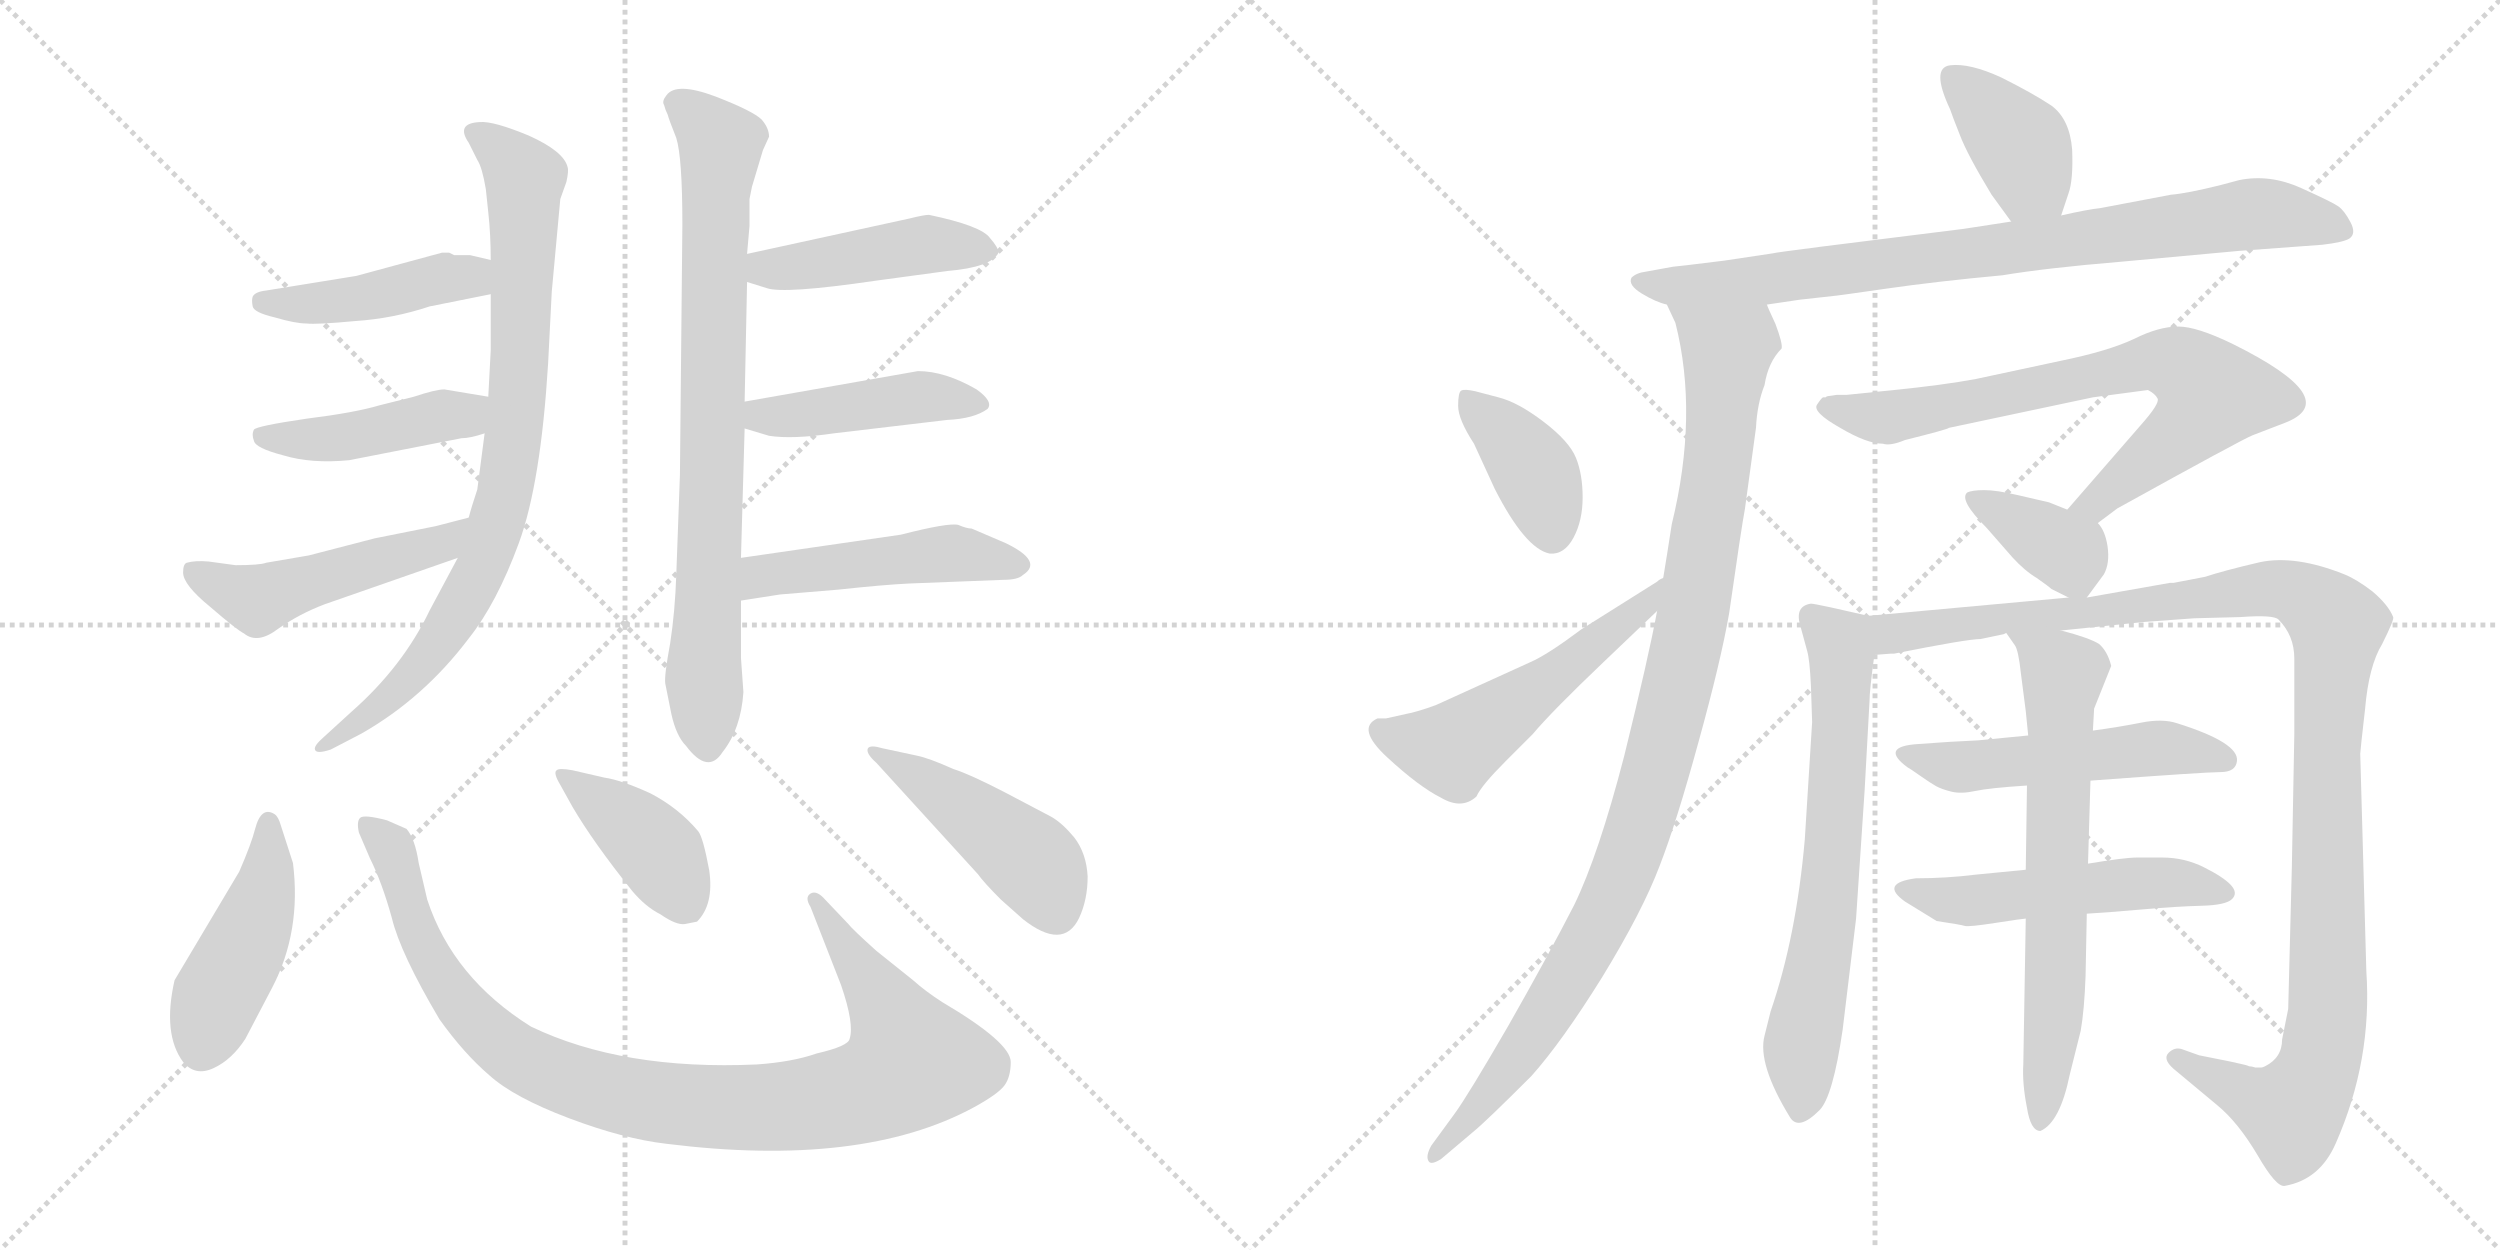 <svg version="1.1" viewBox="0 0 2048 1024" xmlns="http://www.w3.org/2000/svg">
  <g stroke="lightgray" stroke-dasharray="1,1" stroke-width="1" transform="scale(4, 4)">
    <line x1="0" y1="0" x2="256" y2="256"></line>
    <line x1="256" y1="0" x2="0" y2="256"></line>
    <line x1="128" y1="0" x2="128" y2="256"></line>
    <line x1="0" y1="128" x2="256" y2="128"></line>
    <line x1="256" y1="0" x2="512" y2="256"></line>
    <line x1="512" y1="0" x2="256" y2="256"></line>
    <line x1="384" y1="0" x2="384" y2="256"></line>
    <line x1="256" y1="128" x2="512" y2="128"></line>
  </g>
<g transform="scale(1, -1) translate(0, -850)">
   <style type="text/css">
    @keyframes keyframes0 {
      from {
       stroke: black;
       stroke-dashoffset: 832;
       stroke-width: 128;
       }
       73% {
       animation-timing-function: step-end;
       stroke: black;
       stroke-dashoffset: 0;
       stroke-width: 128;
       }
       to {
       stroke: black;
       stroke-width: 1024;
       }
       }
       #make-me-a-hanzi-animation-0 {
         animation: keyframes0 0.927s both;
         animation-delay: 0s;
         animation-timing-function: linear;
       }
    @keyframes keyframes1 {
      from {
       stroke: black;
       stroke-dashoffset: 440;
       stroke-width: 128;
       }
       59% {
       animation-timing-function: step-end;
       stroke: black;
       stroke-dashoffset: 0;
       stroke-width: 128;
       }
       to {
       stroke: black;
       stroke-width: 1024;
       }
       }
       #make-me-a-hanzi-animation-1 {
         animation: keyframes1 0.608s both;
         animation-delay: 0.927s;
         animation-timing-function: linear;
       }
    @keyframes keyframes2 {
      from {
       stroke: black;
       stroke-dashoffset: 440;
       stroke-width: 128;
       }
       59% {
       animation-timing-function: step-end;
       stroke: black;
       stroke-dashoffset: 0;
       stroke-width: 128;
       }
       to {
       stroke: black;
       stroke-width: 1024;
       }
       }
       #make-me-a-hanzi-animation-2 {
         animation: keyframes2 0.608s both;
         animation-delay: 1.535s;
         animation-timing-function: linear;
       }
    @keyframes keyframes3 {
      from {
       stroke: black;
       stroke-dashoffset: 496;
       stroke-width: 128;
       }
       62% {
       animation-timing-function: step-end;
       stroke: black;
       stroke-dashoffset: 0;
       stroke-width: 128;
       }
       to {
       stroke: black;
       stroke-width: 1024;
       }
       }
       #make-me-a-hanzi-animation-3 {
         animation: keyframes3 0.654s both;
         animation-delay: 2.143s;
         animation-timing-function: linear;
       }
    @keyframes keyframes4 {
      from {
       stroke: black;
       stroke-dashoffset: 794;
       stroke-width: 128;
       }
       72% {
       animation-timing-function: step-end;
       stroke: black;
       stroke-dashoffset: 0;
       stroke-width: 128;
       }
       to {
       stroke: black;
       stroke-width: 1024;
       }
       }
       #make-me-a-hanzi-animation-4 {
         animation: keyframes4 0.896s both;
         animation-delay: 2.797s;
         animation-timing-function: linear;
       }
    @keyframes keyframes5 {
      from {
       stroke: black;
       stroke-dashoffset: 449;
       stroke-width: 128;
       }
       59% {
       animation-timing-function: step-end;
       stroke: black;
       stroke-dashoffset: 0;
       stroke-width: 128;
       }
       to {
       stroke: black;
       stroke-width: 1024;
       }
       }
       #make-me-a-hanzi-animation-5 {
         animation: keyframes5 0.615s both;
         animation-delay: 3.693s;
         animation-timing-function: linear;
       }
    @keyframes keyframes6 {
      from {
       stroke: black;
       stroke-dashoffset: 445;
       stroke-width: 128;
       }
       59% {
       animation-timing-function: step-end;
       stroke: black;
       stroke-dashoffset: 0;
       stroke-width: 128;
       }
       to {
       stroke: black;
       stroke-width: 1024;
       }
       }
       #make-me-a-hanzi-animation-6 {
         animation: keyframes6 0.612s both;
         animation-delay: 4.308s;
         animation-timing-function: linear;
       }
    @keyframes keyframes7 {
      from {
       stroke: black;
       stroke-dashoffset: 481;
       stroke-width: 128;
       }
       61% {
       animation-timing-function: step-end;
       stroke: black;
       stroke-dashoffset: 0;
       stroke-width: 128;
       }
       to {
       stroke: black;
       stroke-width: 1024;
       }
       }
       #make-me-a-hanzi-animation-7 {
         animation: keyframes7 0.641s both;
         animation-delay: 4.921s;
         animation-timing-function: linear;
       }
    @keyframes keyframes8 {
      from {
       stroke: black;
       stroke-dashoffset: 449;
       stroke-width: 128;
       }
       59% {
       animation-timing-function: step-end;
       stroke: black;
       stroke-dashoffset: 0;
       stroke-width: 128;
       }
       to {
       stroke: black;
       stroke-width: 1024;
       }
       }
       #make-me-a-hanzi-animation-8 {
         animation: keyframes8 0.615s both;
         animation-delay: 5.562s;
         animation-timing-function: linear;
       }
    @keyframes keyframes9 {
      from {
       stroke: black;
       stroke-dashoffset: 981;
       stroke-width: 128;
       }
       76% {
       animation-timing-function: step-end;
       stroke: black;
       stroke-dashoffset: 0;
       stroke-width: 128;
       }
       to {
       stroke: black;
       stroke-width: 1024;
       }
       }
       #make-me-a-hanzi-animation-9 {
         animation: keyframes9 1.048s both;
         animation-delay: 6.177s;
         animation-timing-function: linear;
       }
    @keyframes keyframes10 {
      from {
       stroke: black;
       stroke-dashoffset: 404;
       stroke-width: 128;
       }
       57% {
       animation-timing-function: step-end;
       stroke: black;
       stroke-dashoffset: 0;
       stroke-width: 128;
       }
       to {
       stroke: black;
       stroke-width: 1024;
       }
       }
       #make-me-a-hanzi-animation-10 {
         animation: keyframes10 0.579s both;
         animation-delay: 7.226s;
         animation-timing-function: linear;
       }
    @keyframes keyframes11 {
      from {
       stroke: black;
       stroke-dashoffset: 457;
       stroke-width: 128;
       }
       60% {
       animation-timing-function: step-end;
       stroke: black;
       stroke-dashoffset: 0;
       stroke-width: 128;
       }
       to {
       stroke: black;
       stroke-width: 1024;
       }
       }
       #make-me-a-hanzi-animation-11 {
         animation: keyframes11 0.622s both;
         animation-delay: 7.805s;
         animation-timing-function: linear;
       }
    @keyframes keyframes12 {
      from {
       stroke: black;
       stroke-dashoffset: 390;
       stroke-width: 128;
       }
       56% {
       animation-timing-function: step-end;
       stroke: black;
       stroke-dashoffset: 0;
       stroke-width: 128;
       }
       to {
       stroke: black;
       stroke-width: 1024;
       }
       }
       #make-me-a-hanzi-animation-12 {
         animation: keyframes12 0.567s both;
         animation-delay: 8.426s;
         animation-timing-function: linear;
       }
    @keyframes keyframes13 {
      from {
       stroke: black;
       stroke-dashoffset: 833;
       stroke-width: 128;
       }
       73% {
       animation-timing-function: step-end;
       stroke: black;
       stroke-dashoffset: 0;
       stroke-width: 128;
       }
       to {
       stroke: black;
       stroke-width: 1024;
       }
       }
       #make-me-a-hanzi-animation-13 {
         animation: keyframes13 0.928s both;
         animation-delay: 8.994s;
         animation-timing-function: linear;
       }
    @keyframes keyframes14 {
      from {
       stroke: black;
       stroke-dashoffset: 1030;
       stroke-width: 128;
       }
       77% {
       animation-timing-function: step-end;
       stroke: black;
       stroke-dashoffset: 0;
       stroke-width: 128;
       }
       to {
       stroke: black;
       stroke-width: 1024;
       }
       }
       #make-me-a-hanzi-animation-14 {
         animation: keyframes14 1.088s both;
         animation-delay: 9.922s;
         animation-timing-function: linear;
       }
    @keyframes keyframes15 {
      from {
       stroke: black;
       stroke-dashoffset: 389;
       stroke-width: 128;
       }
       56% {
       animation-timing-function: step-end;
       stroke: black;
       stroke-dashoffset: 0;
       stroke-width: 128;
       }
       to {
       stroke: black;
       stroke-width: 1024;
       }
       }
       #make-me-a-hanzi-animation-15 {
         animation: keyframes15 0.567s both;
         animation-delay: 11.01s;
         animation-timing-function: linear;
       }
    @keyframes keyframes16 {
      from {
       stroke: black;
       stroke-dashoffset: 527;
       stroke-width: 128;
       }
       63% {
       animation-timing-function: step-end;
       stroke: black;
       stroke-dashoffset: 0;
       stroke-width: 128;
       }
       to {
       stroke: black;
       stroke-width: 1024;
       }
       }
       #make-me-a-hanzi-animation-16 {
         animation: keyframes16 0.679s both;
         animation-delay: 11.576s;
         animation-timing-function: linear;
       }
    @keyframes keyframes17 {
      from {
       stroke: black;
       stroke-dashoffset: 734;
       stroke-width: 128;
       }
       70% {
       animation-timing-function: step-end;
       stroke: black;
       stroke-dashoffset: 0;
       stroke-width: 128;
       }
       to {
       stroke: black;
       stroke-width: 1024;
       }
       }
       #make-me-a-hanzi-animation-17 {
         animation: keyframes17 0.847s both;
         animation-delay: 12.255s;
         animation-timing-function: linear;
       }
    @keyframes keyframes18 {
      from {
       stroke: black;
       stroke-dashoffset: 368;
       stroke-width: 128;
       }
       55% {
       animation-timing-function: step-end;
       stroke: black;
       stroke-dashoffset: 0;
       stroke-width: 128;
       }
       to {
       stroke: black;
       stroke-width: 1024;
       }
       }
       #make-me-a-hanzi-animation-18 {
         animation: keyframes18 0.549s both;
         animation-delay: 13.103s;
         animation-timing-function: linear;
       }
    @keyframes keyframes19 {
      from {
       stroke: black;
       stroke-dashoffset: 667;
       stroke-width: 128;
       }
       68% {
       animation-timing-function: step-end;
       stroke: black;
       stroke-dashoffset: 0;
       stroke-width: 128;
       }
       to {
       stroke: black;
       stroke-width: 1024;
       }
       }
       #make-me-a-hanzi-animation-19 {
         animation: keyframes19 0.793s both;
         animation-delay: 13.652s;
         animation-timing-function: linear;
       }
    @keyframes keyframes20 {
      from {
       stroke: black;
       stroke-dashoffset: 1156;
       stroke-width: 128;
       }
       79% {
       animation-timing-function: step-end;
       stroke: black;
       stroke-dashoffset: 0;
       stroke-width: 128;
       }
       to {
       stroke: black;
       stroke-width: 1024;
       }
       }
       #make-me-a-hanzi-animation-20 {
         animation: keyframes20 1.191s both;
         animation-delay: 14.445s;
         animation-timing-function: linear;
       }
    @keyframes keyframes21 {
      from {
       stroke: black;
       stroke-dashoffset: 517;
       stroke-width: 128;
       }
       63% {
       animation-timing-function: step-end;
       stroke: black;
       stroke-dashoffset: 0;
       stroke-width: 128;
       }
       to {
       stroke: black;
       stroke-width: 1024;
       }
       }
       #make-me-a-hanzi-animation-21 {
         animation: keyframes21 0.671s both;
         animation-delay: 15.636s;
         animation-timing-function: linear;
       }
    @keyframes keyframes22 {
      from {
       stroke: black;
       stroke-dashoffset: 517;
       stroke-width: 128;
       }
       63% {
       animation-timing-function: step-end;
       stroke: black;
       stroke-dashoffset: 0;
       stroke-width: 128;
       }
       to {
       stroke: black;
       stroke-width: 1024;
       }
       }
       #make-me-a-hanzi-animation-22 {
         animation: keyframes22 0.671s both;
         animation-delay: 16.306s;
         animation-timing-function: linear;
       }
    @keyframes keyframes23 {
      from {
       stroke: black;
       stroke-dashoffset: 672;
       stroke-width: 128;
       }
       69% {
       animation-timing-function: step-end;
       stroke: black;
       stroke-dashoffset: 0;
       stroke-width: 128;
       }
       to {
       stroke: black;
       stroke-width: 1024;
       }
       }
       #make-me-a-hanzi-animation-23 {
         animation: keyframes23 0.797s both;
         animation-delay: 16.977s;
         animation-timing-function: linear;
       }
</style>
<path d="M 402.0 609.0 L 402.0 563.0 L 400.0 525.0 L 397.0 495.0 L 391.0 449.0 Q 386.0 434.0 384.0 426.0 L 375.0 393.0 L 352.0 350.0 Q 330.0 304.0 288.0 267.0 L 265.0 246.0 Q 257.0 239.0 258.0 236.0 Q 259.0 232.0 271.0 236.0 L 296.0 249.0 Q 347.0 278.0 384.0 327.0 Q 407.0 356.0 425.0 405.0 Q 443.0 454.0 449.0 552.0 L 452.0 611.0 L 459.0 687.0 L 464.0 701.0 Q 466.0 710.0 465.0 713.0 Q 462.0 726.0 433.0 739.0 Q 404.0 751.0 393.0 750.0 Q 373.0 749.0 384.0 733.0 L 391.0 719.0 Q 395.0 713.0 398.0 695.0 L 400.0 676.0 Q 402.0 658.0 402.0 637.0 L 402.0 609.0 Z" fill="lightgray"></path> 
<path d="M 402.0 637.0 L 385.0 641.0 L 372.0 641.0 L 368.0 643.0 L 362.0 643.0 L 292.0 624.0 L 218.0 612.0 Q 209.0 611.0 207.0 607.0 Q 206.0 604.0 207.0 599.0 Q 208.0 594.0 225.0 590.0 Q 242.0 585.0 251.0 585.0 Q 259.0 584.0 291.0 587.0 Q 322.0 589.0 352.0 599.0 L 402.0 609.0 C 431.0 615.0 431.0 630.0 402.0 637.0 Z" fill="lightgray"></path> 
<path d="M 400.0 525.0 L 364.0 531.0 Q 357.0 531.0 339.0 525.0 L 311.0 518.0 Q 291.0 512.0 251.0 507.0 Q 210.0 501.0 208.0 498.0 Q 206.0 494.0 208.0 489.0 Q 209.0 483.0 232.0 477.0 Q 255.0 470.0 286.0 473.0 L 378.0 491.0 Q 385.0 491.0 397.0 495.0 C 426.0 504.0 430.0 520.0 400.0 525.0 Z" fill="lightgray"></path> 
<path d="M 384.0 426.0 L 357.0 419.0 L 307.0 409.0 L 253.0 395.0 L 218.0 389.0 Q 213.0 387.0 193.0 387.0 L 171.0 390.0 Q 160.0 391.0 153.0 389.0 Q 150.0 388.0 150.0 381.0 Q 150.0 371.0 172.0 353.0 Q 194.0 334.0 200.0 331.0 Q 211.0 322.0 228.0 335.0 Q 245.0 347.0 266.0 355.0 L 375.0 393.0 C 403.0 403.0 413.0 434.0 384.0 426.0 Z" fill="lightgray"></path> 
<path d="M 625.0 727.0 L 630.0 738.0 Q 630.0 745.0 624.0 752.0 Q 617.0 759.0 586.0 771.0 Q 554.0 783.0 546.0 772.0 Q 542.0 767.0 544.0 764.0 Q 545.0 760.0 547.0 756.0 Q 548.0 752.0 554.0 737.0 Q 559.0 721.0 559.0 666.0 L 557.0 461.0 L 554.0 379.0 Q 553.0 349.0 549.0 323.0 Q 544.0 296.0 545.0 290.0 L 550.0 265.0 Q 554.0 247.0 562.0 239.0 Q 580.0 215.0 592.0 234.0 Q 607.0 253.0 609.0 283.0 L 607.0 311.0 L 607.0 358.0 L 607.0 393.0 L 610.0 499.0 L 610.0 521.0 L 612.0 619.0 L 612.0 642.0 L 614.0 665.0 L 614.0 687.0 L 616.0 697.0 L 625.0 727.0 Z" fill="lightgray"></path> 
<path d="M 612.0 619.0 L 628.0 614.0 Q 642.0 609.0 717.0 620.0 L 776.0 628.0 Q 812.0 631.0 818.0 643.0 Q 818.0 647.0 811.0 655.0 Q 804.0 665.0 761.0 674.0 Q 757.0 674.0 745.0 671.0 L 612.0 642.0 C 583.0 636.0 583.0 628.0 612.0 619.0 Z" fill="lightgray"></path> 
<path d="M 610.0 499.0 L 630.0 493.0 Q 649.0 490.0 683.0 495.0 L 776.0 506.0 Q 798.0 507.0 809.0 515.0 Q 814.0 521.0 800.0 531.0 Q 774.0 546.0 752.0 546.0 L 610.0 521.0 C 580.0 516.0 581.0 508.0 610.0 499.0 Z" fill="lightgray"></path> 
<path d="M 607.0 358.0 L 639.0 363.0 L 687.0 367.0 Q 724.0 371.0 745.0 372.0 L 822.0 375.0 Q 834.0 375.0 838.0 379.0 Q 855.0 390.0 824.0 405.0 L 796.0 417.0 Q 792.0 417.0 785.0 420.0 Q 777.0 422.0 738.0 412.0 L 607.0 393.0 C 577.0 389.0 577.0 353.0 607.0 358.0 Z" fill="lightgray"></path> 
<path d="M 201.0 -1.0 L 223.0 41.0 Q 247.0 87.0 240.0 143.0 L 230.0 174.0 Q 228.0 181.0 225.0 183.0 Q 214.0 190.0 209.0 171.0 Q 206.0 159.0 196.0 136.0 L 143.0 47.0 Q 133.0 3.0 150.0 -20.0 Q 160.0 -32.0 175.0 -25.0 Q 190.0 -18.0 201.0 -1.0 Z" fill="lightgray"></path> 
<path d="M 664.0 107.0 L 689.0 43.0 Q 700.0 11.0 696.0 -1.0 Q 695.0 -7.0 669.0 -13.0 Q 649.0 -20.0 620.0 -22.0 Q 510.0 -27.0 435.0 9.0 Q 371.0 49.0 350.0 113.0 L 343.0 143.0 Q 340.0 163.0 333.0 171.0 L 317.0 178.0 Q 298.0 183.0 295.0 180.0 Q 292.0 177.0 294.0 168.0 L 303.0 147.0 Q 313.0 127.0 321.0 98.0 Q 328.0 69.0 360.0 15.0 Q 380.0 -13.0 401.0 -31.0 Q 421.0 -49.0 466.0 -66.0 Q 511.0 -83.0 546.0 -87.0 Q 706.0 -107.0 798.0 -57.0 Q 818.0 -46.0 823.0 -39.0 Q 828.0 -32.0 828.0 -20.0 Q 828.0 -4.0 772.0 29.0 Q 758.0 38.0 748.0 47.0 L 718.0 71.0 Q 698.0 89.0 695.0 93.0 L 676.0 113.0 Q 669.0 121.0 664.0 118.0 Q 659.0 115.0 664.0 107.0 Z" fill="lightgray"></path> 
<path d="M 561.0 93.0 L 571.0 95.0 Q 585.0 109.0 581.0 137.0 Q 576.0 164.0 572.0 169.0 Q 556.0 188.0 533.0 200.0 Q 509.0 211.0 495.0 213.0 L 469.0 219.0 Q 458.0 221.0 456.0 219.0 Q 453.0 217.0 459.0 207.0 L 469.0 189.0 Q 486.0 160.0 518.0 120.0 Q 529.0 107.0 541.0 101.0 Q 554.0 92.0 561.0 93.0 Z" fill="lightgray"></path> 
<path d="M 718.0 225.0 L 801.0 134.0 Q 806.0 127.0 820.0 113.0 L 838.0 97.0 Q 871.0 71.0 884.0 98.0 Q 891.0 113.0 891.0 132.0 Q 890.0 151.0 880.0 164.0 Q 870.0 176.0 861.0 181.0 L 823.0 201.0 Q 794.0 216.0 781.0 220.0 Q 761.0 229.0 751.0 231.0 L 723.0 237.0 Q 713.0 240.0 711.0 237.0 Q 709.0 233.0 718.0 225.0 Z" fill="lightgray"></path> 
<path d="M 1688.5 673.5 L 1694.5 691.5 Q 1698.5 702.5 1697.5 727.5 Q 1695.5 752.5 1680.5 763.5 Q 1665.5 773.5 1639.5 786.5 Q 1613.5 798.5 1597.5 796.5 Q 1581.5 794.5 1597.5 760.5 Q 1599.5 754.5 1605.5 739.5 Q 1611.5 723.5 1631.5 690.5 L 1647.5 668.5 C 1665.5 644.5 1679.5 645.5 1688.5 673.5 Z" fill="lightgray"></path> 
<path d="M 1447.5 600.5 L 1474.5 604.5 L 1501.5 607.5 Q 1503.5 607.5 1545.0 613.5 Q 1586.5 619.5 1640.5 624.5 Q 1676.5 630.5 1736.5 635.5 L 1834.5 644.5 L 1902.5 649.5 Q 1919.5 651.5 1924.5 654.5 Q 1930.5 658.5 1925.5 668.0 Q 1920.5 677.5 1915.5 681.0 Q 1910.5 684.5 1885.0 696.0 Q 1859.5 707.5 1834.5 702.5 L 1819.5 698.5 Q 1791.5 691.5 1778.5 690.5 L 1720.5 679.5 Q 1710.5 678.5 1688.5 673.5 L 1647.5 668.5 L 1608.5 662.5 Q 1454.5 643.5 1452.5 642.5 L 1412.5 636.5 Q 1372.5 631.5 1370.5 631.5 L 1348.5 627.5 Q 1340.5 626.5 1336.5 622.5 Q 1333.5 616.5 1345.0 609.5 Q 1356.5 602.5 1365.5 600.5 L 1447.5 600.5 Z" fill="lightgray"></path> 
<path d="M 1357.5 349.5 Q 1350.5 311.5 1330.5 230.5 Q 1309.5 149.5 1289.5 108.5 Q 1268.5 67.5 1235.5 9.5 Q 1202.5 -47.5 1191.5 -62.5 L 1172.5 -88.5 Q 1167.5 -97.5 1170.5 -101.5 Q 1172.5 -104.5 1180.5 -99.5 L 1206.5 -77.5 Q 1216.5 -69.5 1254.5 -31.5 Q 1279.5 -3.5 1312.5 49.5 Q 1345.5 103.5 1359.5 140.5 Q 1373.5 176.5 1391.5 242.5 Q 1409.5 307.5 1416.5 347.5 Q 1426.5 417.5 1429.5 433.5 L 1438.5 499.5 Q 1439.5 519.5 1445.5 534.5 Q 1448.5 553.5 1459.5 564.5 Q 1460.5 568.5 1454.5 584.5 Q 1447.5 599.5 1447.5 600.5 C 1436.5 628.5 1354.5 628.5 1365.5 600.5 L 1372.5 585.5 Q 1391.5 510.5 1369.5 420.5 Q 1365.5 394.5 1362.5 376.5 L 1357.5 349.5 Z" fill="lightgray"></path> 
<path d="M 1208.5 529.5 Q 1199.5 531.5 1197.0 530.0 Q 1194.5 528.5 1194.5 517.5 Q 1194.5 506.5 1207.5 486.5 L 1224.5 449.5 Q 1249.5 400.5 1269.5 396.5 Q 1281.5 395.5 1289.0 409.5 Q 1296.5 423.5 1296.5 442.5 Q 1296.5 461.5 1291.0 475.0 Q 1285.5 488.5 1264.5 504.5 Q 1243.5 520.5 1227.5 524.5 L 1208.5 529.5 Z" fill="lightgray"></path> 
<path d="M 1135.5 261.5 L 1128.5 261.5 Q 1110.5 253.5 1136.5 229.5 Q 1162.5 205.5 1180.5 196.5 Q 1197.5 186.5 1209.5 197.5 Q 1213.5 206.5 1233.5 226.5 L 1255.5 248.5 Q 1271.5 267.5 1313.5 307.5 Q 1354.5 346.5 1357.5 349.5 C 1379.5 370.5 1388.5 392.5 1362.5 376.5 Q 1359.5 375.5 1357.5 373.5 L 1295.5 334.5 Q 1267.5 313.5 1253.5 307.5 L 1176.5 272.5 Q 1168.5 269.5 1161.5 267.5 Q 1154.5 265.5 1153.5 265.5 L 1135.5 261.5 Z" fill="lightgray"></path> 
<path d="M 1718.5 421.5 L 1734.5 433.5 Q 1837.5 490.5 1845.5 493.5 L 1871.5 503.5 Q 1921.5 522.5 1828.5 568.5 Q 1799.5 582.5 1784.5 582.5 Q 1768.5 582.5 1748.5 572.5 Q 1727.5 562.5 1688.5 554.5 L 1618.5 539.5 Q 1591.5 534.5 1551.5 530.5 L 1512.5 526.5 L 1504.5 526.5 L 1497.5 525.5 Q 1496.5 525.5 1495.5 524.5 L 1493.5 524.5 Q 1492.5 524.5 1488.5 518.5 Q 1484.5 512.5 1507.5 499.5 Q 1529.5 486.5 1542.5 486.5 Q 1548.5 484.5 1560.5 489.5 Q 1596.5 498.5 1596.5 499.5 L 1714.5 524.5 L 1759.5 530.5 Q 1765.5 527.5 1767.5 523.5 Q 1769.5 519.5 1753.5 501.5 L 1693.5 432.5 C 1673.5 409.5 1694.5 403.5 1718.5 421.5 Z" fill="lightgray"></path> 
<path d="M 1709.5 360.5 L 1723.5 379.5 Q 1728.5 388.5 1726.5 402.5 Q 1724.5 415.5 1718.5 421.5 L 1693.5 432.5 L 1678.5 438.5 L 1652.5 444.5 Q 1635.5 448.5 1625.5 448.5 Q 1615.5 448.5 1611.5 446.5 Q 1604.5 440.5 1627.5 417.5 L 1648.5 393.5 Q 1658.5 382.5 1668.5 376.5 Q 1678.5 369.5 1680.5 367.5 L 1694.5 360.5 C 1705.5 355.5 1705.5 355.5 1709.5 360.5 Z" fill="lightgray"></path> 
<path d="M 1530.5 345.5 L 1499.5 352.5 Q 1485.5 355.5 1483.5 355.5 Q 1470.5 353.5 1474.5 338.5 L 1480.5 316.5 Q 1482.5 309.5 1483.5 288.5 L 1484.5 258.5 L 1478.5 162.5 Q 1471.5 82.5 1450.5 21.5 L 1445.5 1.5 Q 1439.5 -21.5 1466.5 -65.5 Q 1473.5 -76.5 1490.5 -59.5 Q 1501.5 -48.5 1509.5 6.5 L 1520.5 97.5 L 1527.5 202.5 L 1531.5 275.5 Q 1531.5 284.5 1535.5 313.5 C 1539.5 343.5 1539.5 343.5 1530.5 345.5 Z" fill="lightgray"></path> 
<path d="M 1688.5 333.5 L 1756.5 340.5 L 1797.5 343.5 L 1835.5 344.5 Q 1862.5 346.5 1866.5 342.5 Q 1879.5 329.5 1879.5 310.5 L 1879.5 248.5 L 1877.5 140.5 L 1874.5 23.5 L 1869.5 -1.5 Q 1869.5 -16.5 1855.5 -23.5 Q 1853.5 -24.5 1852.5 -24.5 Q 1850.5 -24.5 1847.5 -24.5 Q 1844.5 -23.5 1842.5 -23.5 Q 1840.5 -22.5 1835.5 -21.5 Q 1830.5 -20.5 1826.5 -19.5 L 1801.5 -14.5 L 1787.5 -9.5 Q 1781.5 -7.5 1776.5 -12.5 Q 1771.5 -17.5 1780.5 -25.5 L 1816.5 -55.5 Q 1833.5 -69.5 1849.5 -96.5 Q 1864.5 -122.5 1871.5 -121.5 Q 1900.5 -116.5 1913.5 -86.5 Q 1943.5 -18.5 1938.5 54.5 L 1933.5 232.5 Q 1933.5 234.5 1937.5 269.5 Q 1940.5 304.5 1951.5 322.5 Q 1961.5 342.5 1960.5 344.5 Q 1956.5 354.5 1943.5 365.5 Q 1930.5 375.5 1920.5 379.5 Q 1880.5 395.5 1851.5 389.5 Q 1821.5 382.5 1806.5 377.5 L 1780.5 372.5 L 1777.5 372.5 L 1709.5 360.5 L 1694.5 360.5 L 1530.5 345.5 C 1500.5 342.5 1505.5 309.5 1535.5 313.5 L 1548.5 314.5 L 1551.5 314.5 Q 1611.5 326.5 1622.5 326.5 L 1641.5 330.5 L 1643.5 331.5 L 1688.5 333.5 Z" fill="lightgray"></path> 
<path d="M 1712.5 210.5 Q 1806.5 217.5 1819.0 217.5 Q 1831.5 217.5 1832.5 226.5 Q 1834.5 241.5 1783.5 257.5 Q 1771.5 261.5 1754.0 258.0 Q 1736.5 254.5 1714.5 251.5 L 1661.5 247.5 L 1620.5 243.5 Q 1597.5 242.5 1571.5 240.5 Q 1539.5 238.5 1562.5 221.5 Q 1564.5 220.5 1573.0 214.5 Q 1581.5 208.5 1586.0 206.0 Q 1590.5 203.5 1598.5 201.5 Q 1606.5 199.5 1618.0 202.0 Q 1629.5 204.5 1660.5 206.5 L 1712.5 210.5 Z" fill="lightgray"></path> 
<path d="M 1659.5 137.5 L 1618.5 133.5 Q 1594.5 130.5 1569.5 130.5 Q 1539.5 126.5 1560.5 111.5 L 1586.5 95.5 Q 1606.5 92.5 1609.5 91.5 Q 1612.5 90.5 1635.0 94.0 Q 1657.5 97.5 1659.5 97.5 L 1709.5 101.5 Q 1726.5 102.5 1755.0 105.0 Q 1783.5 107.5 1803.5 108.0 Q 1823.5 108.5 1828.5 113.5 Q 1833.5 118.5 1827.5 125.0 Q 1821.5 131.5 1805.5 139.5 Q 1789.5 147.5 1771.5 147.5 L 1750.5 147.5 Q 1740.5 147.5 1710.5 142.5 L 1659.5 137.5 Z" fill="lightgray"></path> 
<path d="M 1710.5 142.5 L 1712.5 210.5 L 1714.5 251.5 L 1715.5 269.5 L 1729.5 304.5 Q 1726.5 316.5 1719.5 322.5 Q 1711.5 327.5 1688.5 333.5 C 1659.5 341.5 1630.5 350.5 1643.5 331.5 L 1650.5 321.5 Q 1653.5 317.5 1655.5 298.5 L 1659.5 267.5 L 1661.5 247.5 L 1660.5 206.5 L 1659.5 137.5 L 1659.5 97.5 L 1657.5 -21.5 Q 1656.5 -37.5 1660.5 -57.5 Q 1663.5 -76.5 1671.5 -76.5 Q 1687.5 -69.5 1695.5 -30.5 L 1704.5 5.5 Q 1707.5 22.5 1708.5 50.5 L 1709.5 101.5 L 1710.5 142.5 Z" fill="lightgray"></path> 
      <clipPath id="make-me-a-hanzi-clip-0">
      <path d="M 402.0 609.0 L 402.0 563.0 L 400.0 525.0 L 397.0 495.0 L 391.0 449.0 Q 386.0 434.0 384.0 426.0 L 375.0 393.0 L 352.0 350.0 Q 330.0 304.0 288.0 267.0 L 265.0 246.0 Q 257.0 239.0 258.0 236.0 Q 259.0 232.0 271.0 236.0 L 296.0 249.0 Q 347.0 278.0 384.0 327.0 Q 407.0 356.0 425.0 405.0 Q 443.0 454.0 449.0 552.0 L 452.0 611.0 L 459.0 687.0 L 464.0 701.0 Q 466.0 710.0 465.0 713.0 Q 462.0 726.0 433.0 739.0 Q 404.0 751.0 393.0 750.0 Q 373.0 749.0 384.0 733.0 L 391.0 719.0 Q 395.0 713.0 398.0 695.0 L 400.0 676.0 Q 402.0 658.0 402.0 637.0 L 402.0 609.0 Z" fill="lightgray"></path>
      </clipPath>
      <path clip-path="url(#make-me-a-hanzi-clip-0)" d="M 389.0 741.0 L 430.0 703.0 L 423.0 509.0 L 414.0 450.0 L 397.0 390.0 L 365.0 333.0 L 319.0 278.0 L 265.0 239.0 " fill="none" id="make-me-a-hanzi-animation-0" stroke-dasharray="704 1408" stroke-linecap="round"></path>

      <clipPath id="make-me-a-hanzi-clip-1">
      <path d="M 402.0 637.0 L 385.0 641.0 L 372.0 641.0 L 368.0 643.0 L 362.0 643.0 L 292.0 624.0 L 218.0 612.0 Q 209.0 611.0 207.0 607.0 Q 206.0 604.0 207.0 599.0 Q 208.0 594.0 225.0 590.0 Q 242.0 585.0 251.0 585.0 Q 259.0 584.0 291.0 587.0 Q 322.0 589.0 352.0 599.0 L 402.0 609.0 C 431.0 615.0 431.0 630.0 402.0 637.0 Z" fill="lightgray"></path>
      </clipPath>
      <path clip-path="url(#make-me-a-hanzi-clip-1)" d="M 215.0 603.0 L 297.0 605.0 L 396.0 630.0 " fill="none" id="make-me-a-hanzi-animation-1" stroke-dasharray="312 624" stroke-linecap="round"></path>

      <clipPath id="make-me-a-hanzi-clip-2">
      <path d="M 400.0 525.0 L 364.0 531.0 Q 357.0 531.0 339.0 525.0 L 311.0 518.0 Q 291.0 512.0 251.0 507.0 Q 210.0 501.0 208.0 498.0 Q 206.0 494.0 208.0 489.0 Q 209.0 483.0 232.0 477.0 Q 255.0 470.0 286.0 473.0 L 378.0 491.0 Q 385.0 491.0 397.0 495.0 C 426.0 504.0 430.0 520.0 400.0 525.0 Z" fill="lightgray"></path>
      </clipPath>
      <path clip-path="url(#make-me-a-hanzi-clip-2)" d="M 213.0 494.0 L 277.0 491.0 L 379.0 510.0 L 393.0 518.0 " fill="none" id="make-me-a-hanzi-animation-2" stroke-dasharray="312 624" stroke-linecap="round"></path>

      <clipPath id="make-me-a-hanzi-clip-3">
      <path d="M 384.0 426.0 L 357.0 419.0 L 307.0 409.0 L 253.0 395.0 L 218.0 389.0 Q 213.0 387.0 193.0 387.0 L 171.0 390.0 Q 160.0 391.0 153.0 389.0 Q 150.0 388.0 150.0 381.0 Q 150.0 371.0 172.0 353.0 Q 194.0 334.0 200.0 331.0 Q 211.0 322.0 228.0 335.0 Q 245.0 347.0 266.0 355.0 L 375.0 393.0 C 403.0 403.0 413.0 434.0 384.0 426.0 Z" fill="lightgray"></path>
      </clipPath>
      <path clip-path="url(#make-me-a-hanzi-clip-3)" d="M 158.0 383.0 L 211.0 359.0 L 362.0 404.0 L 378.0 422.0 " fill="none" id="make-me-a-hanzi-animation-3" stroke-dasharray="368 736" stroke-linecap="round"></path>

      <clipPath id="make-me-a-hanzi-clip-4">
      <path d="M 625.0 727.0 L 630.0 738.0 Q 630.0 745.0 624.0 752.0 Q 617.0 759.0 586.0 771.0 Q 554.0 783.0 546.0 772.0 Q 542.0 767.0 544.0 764.0 Q 545.0 760.0 547.0 756.0 Q 548.0 752.0 554.0 737.0 Q 559.0 721.0 559.0 666.0 L 557.0 461.0 L 554.0 379.0 Q 553.0 349.0 549.0 323.0 Q 544.0 296.0 545.0 290.0 L 550.0 265.0 Q 554.0 247.0 562.0 239.0 Q 580.0 215.0 592.0 234.0 Q 607.0 253.0 609.0 283.0 L 607.0 311.0 L 607.0 358.0 L 607.0 393.0 L 610.0 499.0 L 610.0 521.0 L 612.0 619.0 L 612.0 642.0 L 614.0 665.0 L 614.0 687.0 L 616.0 697.0 L 625.0 727.0 Z" fill="lightgray"></path>
      </clipPath>
      <path clip-path="url(#make-me-a-hanzi-clip-4)" d="M 555.0 765.0 L 585.0 740.0 L 590.0 728.0 L 578.0 242.0 " fill="none" id="make-me-a-hanzi-animation-4" stroke-dasharray="666 1332" stroke-linecap="round"></path>

      <clipPath id="make-me-a-hanzi-clip-5">
      <path d="M 612.0 619.0 L 628.0 614.0 Q 642.0 609.0 717.0 620.0 L 776.0 628.0 Q 812.0 631.0 818.0 643.0 Q 818.0 647.0 811.0 655.0 Q 804.0 665.0 761.0 674.0 Q 757.0 674.0 745.0 671.0 L 612.0 642.0 C 583.0 636.0 583.0 628.0 612.0 619.0 Z" fill="lightgray"></path>
      </clipPath>
      <path clip-path="url(#make-me-a-hanzi-clip-5)" d="M 618.0 625.0 L 761.0 650.0 L 809.0 646.0 " fill="none" id="make-me-a-hanzi-animation-5" stroke-dasharray="321 642" stroke-linecap="round"></path>

      <clipPath id="make-me-a-hanzi-clip-6">
      <path d="M 610.0 499.0 L 630.0 493.0 Q 649.0 490.0 683.0 495.0 L 776.0 506.0 Q 798.0 507.0 809.0 515.0 Q 814.0 521.0 800.0 531.0 Q 774.0 546.0 752.0 546.0 L 610.0 521.0 C 580.0 516.0 581.0 508.0 610.0 499.0 Z" fill="lightgray"></path>
      </clipPath>
      <path clip-path="url(#make-me-a-hanzi-clip-6)" d="M 618.0 516.0 L 624.0 509.0 L 647.0 509.0 L 756.0 525.0 L 802.0 519.0 " fill="none" id="make-me-a-hanzi-animation-6" stroke-dasharray="317 634" stroke-linecap="round"></path>

      <clipPath id="make-me-a-hanzi-clip-7">
      <path d="M 607.0 358.0 L 639.0 363.0 L 687.0 367.0 Q 724.0 371.0 745.0 372.0 L 822.0 375.0 Q 834.0 375.0 838.0 379.0 Q 855.0 390.0 824.0 405.0 L 796.0 417.0 Q 792.0 417.0 785.0 420.0 Q 777.0 422.0 738.0 412.0 L 607.0 393.0 C 577.0 389.0 577.0 353.0 607.0 358.0 Z" fill="lightgray"></path>
      </clipPath>
      <path clip-path="url(#make-me-a-hanzi-clip-7)" d="M 612.0 364.0 L 624.0 378.0 L 704.0 389.0 L 772.0 397.0 L 829.0 390.0 " fill="none" id="make-me-a-hanzi-animation-7" stroke-dasharray="353 706" stroke-linecap="round"></path>

      <clipPath id="make-me-a-hanzi-clip-8">
      <path d="M 201.0 -1.0 L 223.0 41.0 Q 247.0 87.0 240.0 143.0 L 230.0 174.0 Q 228.0 181.0 225.0 183.0 Q 214.0 190.0 209.0 171.0 Q 206.0 159.0 196.0 136.0 L 143.0 47.0 Q 133.0 3.0 150.0 -20.0 Q 160.0 -32.0 175.0 -25.0 Q 190.0 -18.0 201.0 -1.0 Z" fill="lightgray"></path>
      </clipPath>
      <path clip-path="url(#make-me-a-hanzi-clip-8)" d="M 220.0 174.0 L 213.0 107.0 L 177.0 32.0 L 165.0 -9.0 " fill="none" id="make-me-a-hanzi-animation-8" stroke-dasharray="321 642" stroke-linecap="round"></path>

      <clipPath id="make-me-a-hanzi-clip-9">
      <path d="M 664.0 107.0 L 689.0 43.0 Q 700.0 11.0 696.0 -1.0 Q 695.0 -7.0 669.0 -13.0 Q 649.0 -20.0 620.0 -22.0 Q 510.0 -27.0 435.0 9.0 Q 371.0 49.0 350.0 113.0 L 343.0 143.0 Q 340.0 163.0 333.0 171.0 L 317.0 178.0 Q 298.0 183.0 295.0 180.0 Q 292.0 177.0 294.0 168.0 L 303.0 147.0 Q 313.0 127.0 321.0 98.0 Q 328.0 69.0 360.0 15.0 Q 380.0 -13.0 401.0 -31.0 Q 421.0 -49.0 466.0 -66.0 Q 511.0 -83.0 546.0 -87.0 Q 706.0 -107.0 798.0 -57.0 Q 818.0 -46.0 823.0 -39.0 Q 828.0 -32.0 828.0 -20.0 Q 828.0 -4.0 772.0 29.0 Q 758.0 38.0 748.0 47.0 L 718.0 71.0 Q 698.0 89.0 695.0 93.0 L 676.0 113.0 Q 669.0 121.0 664.0 118.0 Q 659.0 115.0 664.0 107.0 Z" fill="lightgray"></path>
      </clipPath>
      <path clip-path="url(#make-me-a-hanzi-clip-9)" d="M 299.0 174.0 L 320.0 156.0 L 346.0 76.0 L 393.0 10.0 L 453.0 -30.0 L 545.0 -54.0 L 631.0 -57.0 L 677.0 -52.0 L 717.0 -41.0 L 747.0 -20.0 L 725.0 28.0 L 669.0 113.0 " fill="none" id="make-me-a-hanzi-animation-9" stroke-dasharray="853 1706" stroke-linecap="round"></path>

      <clipPath id="make-me-a-hanzi-clip-10">
      <path d="M 561.0 93.0 L 571.0 95.0 Q 585.0 109.0 581.0 137.0 Q 576.0 164.0 572.0 169.0 Q 556.0 188.0 533.0 200.0 Q 509.0 211.0 495.0 213.0 L 469.0 219.0 Q 458.0 221.0 456.0 219.0 Q 453.0 217.0 459.0 207.0 L 469.0 189.0 Q 486.0 160.0 518.0 120.0 Q 529.0 107.0 541.0 101.0 Q 554.0 92.0 561.0 93.0 Z" fill="lightgray"></path>
      </clipPath>
      <path clip-path="url(#make-me-a-hanzi-clip-10)" d="M 463.0 214.0 L 536.0 156.0 L 563.0 108.0 " fill="none" id="make-me-a-hanzi-animation-10" stroke-dasharray="276 552" stroke-linecap="round"></path>

      <clipPath id="make-me-a-hanzi-clip-11">
      <path d="M 718.0 225.0 L 801.0 134.0 Q 806.0 127.0 820.0 113.0 L 838.0 97.0 Q 871.0 71.0 884.0 98.0 Q 891.0 113.0 891.0 132.0 Q 890.0 151.0 880.0 164.0 Q 870.0 176.0 861.0 181.0 L 823.0 201.0 Q 794.0 216.0 781.0 220.0 Q 761.0 229.0 751.0 231.0 L 723.0 237.0 Q 713.0 240.0 711.0 237.0 Q 709.0 233.0 718.0 225.0 Z" fill="lightgray"></path>
      </clipPath>
      <path clip-path="url(#make-me-a-hanzi-clip-11)" d="M 717.0 232.0 L 765.0 206.0 L 837.0 151.0 L 854.0 133.0 L 865.0 104.0 " fill="none" id="make-me-a-hanzi-animation-11" stroke-dasharray="329 658" stroke-linecap="round"></path>

      <clipPath id="make-me-a-hanzi-clip-12">
      <path d="M 1688.5 673.5 L 1694.5 691.5 Q 1698.5 702.5 1697.5 727.5 Q 1695.5 752.5 1680.5 763.5 Q 1665.5 773.5 1639.5 786.5 Q 1613.5 798.5 1597.5 796.5 Q 1581.5 794.5 1597.5 760.5 Q 1599.5 754.5 1605.5 739.5 Q 1611.5 723.5 1631.5 690.5 L 1647.5 668.5 C 1665.5 644.5 1679.5 645.5 1688.5 673.5 Z" fill="lightgray"></path>
      </clipPath>
      <path clip-path="url(#make-me-a-hanzi-clip-12)" d="M 1599.5 785.5 L 1653.5 732.5 L 1664.5 702.5 L 1680.5 681.5 " fill="none" id="make-me-a-hanzi-animation-12" stroke-dasharray="262 524" stroke-linecap="round"></path>

      <clipPath id="make-me-a-hanzi-clip-13">
      <path d="M 1447.5 600.5 L 1474.5 604.5 L 1501.5 607.5 Q 1503.5 607.5 1545.0 613.5 Q 1586.5 619.5 1640.5 624.5 Q 1676.5 630.5 1736.5 635.5 L 1834.5 644.5 L 1902.5 649.5 Q 1919.5 651.5 1924.5 654.5 Q 1930.5 658.5 1925.5 668.0 Q 1920.5 677.5 1915.5 681.0 Q 1910.5 684.5 1885.0 696.0 Q 1859.5 707.5 1834.5 702.5 L 1819.5 698.5 Q 1791.5 691.5 1778.5 690.5 L 1720.5 679.5 Q 1710.5 678.5 1688.5 673.5 L 1647.5 668.5 L 1608.5 662.5 Q 1454.5 643.5 1452.5 642.5 L 1412.5 636.5 Q 1372.5 631.5 1370.5 631.5 L 1348.5 627.5 Q 1340.5 626.5 1336.5 622.5 Q 1333.5 616.5 1345.0 609.5 Q 1356.5 602.5 1365.5 600.5 L 1447.5 600.5 Z" fill="lightgray"></path>
      </clipPath>
      <path clip-path="url(#make-me-a-hanzi-clip-13)" d="M 1345.5 618.5 L 1440.5 619.5 L 1844.5 674.5 L 1917.5 661.5 " fill="none" id="make-me-a-hanzi-animation-13" stroke-dasharray="705 1410" stroke-linecap="round"></path>

      <clipPath id="make-me-a-hanzi-clip-14">
      <path d="M 1357.5 349.5 Q 1350.5 311.5 1330.5 230.5 Q 1309.5 149.5 1289.5 108.5 Q 1268.5 67.5 1235.5 9.5 Q 1202.5 -47.5 1191.5 -62.5 L 1172.5 -88.5 Q 1167.5 -97.5 1170.5 -101.5 Q 1172.5 -104.5 1180.5 -99.5 L 1206.5 -77.5 Q 1216.5 -69.5 1254.5 -31.5 Q 1279.5 -3.5 1312.5 49.5 Q 1345.5 103.5 1359.5 140.5 Q 1373.5 176.5 1391.5 242.5 Q 1409.5 307.5 1416.5 347.5 Q 1426.5 417.5 1429.5 433.5 L 1438.5 499.5 Q 1439.5 519.5 1445.5 534.5 Q 1448.5 553.5 1459.5 564.5 Q 1460.5 568.5 1454.5 584.5 Q 1447.5 599.5 1447.5 600.5 C 1436.5 628.5 1354.5 628.5 1365.5 600.5 L 1372.5 585.5 Q 1391.5 510.5 1369.5 420.5 Q 1365.5 394.5 1362.5 376.5 L 1357.5 349.5 Z" fill="lightgray"></path>
      </clipPath>
      <path clip-path="url(#make-me-a-hanzi-clip-14)" d="M 1372.5 599.5 L 1415.5 563.5 L 1390.5 362.5 L 1353.5 206.5 L 1318.5 110.5 L 1280.5 40.5 L 1235.5 -26.5 L 1174.5 -95.5 " fill="none" id="make-me-a-hanzi-animation-14" stroke-dasharray="902 1804" stroke-linecap="round"></path>

      <clipPath id="make-me-a-hanzi-clip-15">
      <path d="M 1208.5 529.5 Q 1199.5 531.5 1197.0 530.0 Q 1194.5 528.5 1194.5 517.5 Q 1194.5 506.5 1207.5 486.5 L 1224.5 449.5 Q 1249.5 400.5 1269.5 396.5 Q 1281.5 395.5 1289.0 409.5 Q 1296.5 423.5 1296.5 442.5 Q 1296.5 461.5 1291.0 475.0 Q 1285.5 488.5 1264.5 504.5 Q 1243.5 520.5 1227.5 524.5 L 1208.5 529.5 Z" fill="lightgray"></path>
      </clipPath>
      <path clip-path="url(#make-me-a-hanzi-clip-15)" d="M 1202.5 522.5 L 1255.5 466.5 L 1271.5 412.5 " fill="none" id="make-me-a-hanzi-animation-15" stroke-dasharray="261 522" stroke-linecap="round"></path>

      <clipPath id="make-me-a-hanzi-clip-16">
      <path d="M 1135.5 261.5 L 1128.5 261.5 Q 1110.5 253.5 1136.5 229.5 Q 1162.5 205.5 1180.5 196.5 Q 1197.5 186.5 1209.5 197.5 Q 1213.5 206.5 1233.5 226.5 L 1255.5 248.5 Q 1271.5 267.5 1313.5 307.5 Q 1354.5 346.5 1357.5 349.5 C 1379.5 370.5 1388.5 392.5 1362.5 376.5 Q 1359.5 375.5 1357.5 373.5 L 1295.5 334.5 Q 1267.5 313.5 1253.5 307.5 L 1176.5 272.5 Q 1168.5 269.5 1161.5 267.5 Q 1154.5 265.5 1153.5 265.5 L 1135.5 261.5 Z" fill="lightgray"></path>
      </clipPath>
      <path clip-path="url(#make-me-a-hanzi-clip-16)" d="M 1131.5 251.5 L 1187.5 235.5 L 1330.5 339.5 L 1353.5 366.5 " fill="none" id="make-me-a-hanzi-animation-16" stroke-dasharray="399 798" stroke-linecap="round"></path>

      <clipPath id="make-me-a-hanzi-clip-17">
      <path d="M 1718.5 421.5 L 1734.5 433.5 Q 1837.5 490.5 1845.5 493.5 L 1871.5 503.5 Q 1921.5 522.5 1828.5 568.5 Q 1799.5 582.5 1784.5 582.5 Q 1768.5 582.5 1748.5 572.5 Q 1727.5 562.5 1688.5 554.5 L 1618.5 539.5 Q 1591.5 534.5 1551.5 530.5 L 1512.5 526.5 L 1504.5 526.5 L 1497.5 525.5 Q 1496.5 525.5 1495.5 524.5 L 1493.5 524.5 Q 1492.5 524.5 1488.5 518.5 Q 1484.5 512.5 1507.5 499.5 Q 1529.5 486.5 1542.5 486.5 Q 1548.5 484.5 1560.5 489.5 Q 1596.5 498.5 1596.5 499.5 L 1714.5 524.5 L 1759.5 530.5 Q 1765.5 527.5 1767.5 523.5 Q 1769.5 519.5 1753.5 501.5 L 1693.5 432.5 C 1673.5 409.5 1694.5 403.5 1718.5 421.5 Z" fill="lightgray"></path>
      </clipPath>
      <path clip-path="url(#make-me-a-hanzi-clip-17)" d="M 1494.5 518.5 L 1540.5 507.5 L 1565.5 510.5 L 1763.5 554.5 L 1785.5 550.5 L 1804.5 537.5 L 1810.5 524.5 L 1791.5 499.5 L 1739.5 453.5 L 1716.5 437.5 L 1702.5 435.5 " fill="none" id="make-me-a-hanzi-animation-17" stroke-dasharray="606 1212" stroke-linecap="round"></path>

      <clipPath id="make-me-a-hanzi-clip-18">
      <path d="M 1709.5 360.5 L 1723.5 379.5 Q 1728.5 388.5 1726.5 402.5 Q 1724.5 415.5 1718.5 421.5 L 1693.5 432.5 L 1678.5 438.5 L 1652.5 444.5 Q 1635.5 448.5 1625.5 448.5 Q 1615.5 448.5 1611.5 446.5 Q 1604.5 440.5 1627.5 417.5 L 1648.5 393.5 Q 1658.5 382.5 1668.5 376.5 Q 1678.5 369.5 1680.5 367.5 L 1694.5 360.5 C 1705.5 355.5 1705.5 355.5 1709.5 360.5 Z" fill="lightgray"></path>
      </clipPath>
      <path clip-path="url(#make-me-a-hanzi-clip-18)" d="M 1619.5 441.5 L 1695.5 395.5 L 1702.5 373.5 " fill="none" id="make-me-a-hanzi-animation-18" stroke-dasharray="240 480" stroke-linecap="round"></path>

      <clipPath id="make-me-a-hanzi-clip-19">
      <path d="M 1530.5 345.5 L 1499.5 352.5 Q 1485.5 355.5 1483.5 355.5 Q 1470.5 353.5 1474.5 338.5 L 1480.5 316.5 Q 1482.5 309.5 1483.5 288.5 L 1484.5 258.5 L 1478.5 162.5 Q 1471.5 82.5 1450.5 21.5 L 1445.5 1.5 Q 1439.5 -21.5 1466.5 -65.5 Q 1473.5 -76.5 1490.5 -59.5 Q 1501.5 -48.5 1509.5 6.5 L 1520.5 97.5 L 1527.5 202.5 L 1531.5 275.5 Q 1531.5 284.5 1535.5 313.5 C 1539.5 343.5 1539.5 343.5 1530.5 345.5 Z" fill="lightgray"></path>
      </clipPath>
      <path clip-path="url(#make-me-a-hanzi-clip-19)" d="M 1484.5 344.5 L 1506.5 323.5 L 1509.5 308.5 L 1497.5 106.5 L 1475.5 -10.5 L 1476.5 -54.5 " fill="none" id="make-me-a-hanzi-animation-19" stroke-dasharray="539 1078" stroke-linecap="round"></path>

      <clipPath id="make-me-a-hanzi-clip-20">
      <path d="M 1688.5 333.5 L 1756.5 340.5 L 1797.5 343.5 L 1835.5 344.5 Q 1862.5 346.5 1866.5 342.5 Q 1879.5 329.5 1879.5 310.5 L 1879.5 248.5 L 1877.5 140.5 L 1874.5 23.5 L 1869.5 -1.5 Q 1869.5 -16.5 1855.5 -23.5 Q 1853.5 -24.5 1852.5 -24.5 Q 1850.5 -24.5 1847.5 -24.5 Q 1844.5 -23.5 1842.5 -23.5 Q 1840.5 -22.5 1835.5 -21.5 Q 1830.5 -20.5 1826.5 -19.5 L 1801.5 -14.5 L 1787.5 -9.5 Q 1781.5 -7.5 1776.5 -12.5 Q 1771.5 -17.5 1780.5 -25.5 L 1816.5 -55.5 Q 1833.5 -69.5 1849.5 -96.5 Q 1864.5 -122.5 1871.5 -121.5 Q 1900.5 -116.5 1913.5 -86.5 Q 1943.5 -18.5 1938.5 54.5 L 1933.5 232.5 Q 1933.5 234.5 1937.5 269.5 Q 1940.5 304.5 1951.5 322.5 Q 1961.5 342.5 1960.5 344.5 Q 1956.5 354.5 1943.5 365.5 Q 1930.5 375.5 1920.5 379.5 Q 1880.5 395.5 1851.5 389.5 Q 1821.5 382.5 1806.5 377.5 L 1780.5 372.5 L 1777.5 372.5 L 1709.5 360.5 L 1694.5 360.5 L 1530.5 345.5 C 1500.5 342.5 1505.5 309.5 1535.5 313.5 L 1548.5 314.5 L 1551.5 314.5 Q 1611.5 326.5 1622.5 326.5 L 1641.5 330.5 L 1643.5 331.5 L 1688.5 333.5 Z" fill="lightgray"></path>
      </clipPath>
      <path clip-path="url(#make-me-a-hanzi-clip-20)" d="M 1538.5 341.5 L 1550.5 330.5 L 1559.5 330.5 L 1860.5 367.5 L 1890.5 359.5 L 1910.5 341.5 L 1914.5 334.5 L 1906.5 237.5 L 1907.5 44.5 L 1898.5 -25.5 L 1877.5 -60.5 L 1783.5 -17.5 " fill="none" id="make-me-a-hanzi-animation-20" stroke-dasharray="1028 2056" stroke-linecap="round"></path>

      <clipPath id="make-me-a-hanzi-clip-21">
      <path d="M 1712.5 210.5 Q 1806.5 217.5 1819.0 217.5 Q 1831.5 217.5 1832.5 226.5 Q 1834.5 241.5 1783.5 257.5 Q 1771.5 261.5 1754.0 258.0 Q 1736.5 254.5 1714.5 251.5 L 1661.5 247.5 L 1620.5 243.5 Q 1597.5 242.5 1571.5 240.5 Q 1539.5 238.5 1562.5 221.5 Q 1564.5 220.5 1573.0 214.5 Q 1581.5 208.5 1586.0 206.0 Q 1590.5 203.5 1598.5 201.5 Q 1606.5 199.5 1618.0 202.0 Q 1629.5 204.5 1660.5 206.5 L 1712.5 210.5 Z" fill="lightgray"></path>
      </clipPath>
      <path clip-path="url(#make-me-a-hanzi-clip-21)" d="M 1564.5 232.5 L 1598.5 221.5 L 1773.5 237.5 L 1822.5 227.5 " fill="none" id="make-me-a-hanzi-animation-21" stroke-dasharray="389 778" stroke-linecap="round"></path>

      <clipPath id="make-me-a-hanzi-clip-22">
      <path d="M 1659.5 137.5 L 1618.5 133.5 Q 1594.5 130.5 1569.5 130.5 Q 1539.5 126.5 1560.5 111.5 L 1586.5 95.5 Q 1606.5 92.5 1609.5 91.5 Q 1612.5 90.5 1635.0 94.0 Q 1657.5 97.5 1659.5 97.5 L 1709.5 101.5 Q 1726.5 102.5 1755.0 105.0 Q 1783.5 107.5 1803.5 108.0 Q 1823.5 108.5 1828.5 113.5 Q 1833.5 118.5 1827.5 125.0 Q 1821.5 131.5 1805.5 139.5 Q 1789.5 147.5 1771.5 147.5 L 1750.5 147.5 Q 1740.5 147.5 1710.5 142.5 L 1659.5 137.5 Z" fill="lightgray"></path>
      </clipPath>
      <path clip-path="url(#make-me-a-hanzi-clip-22)" d="M 1562.5 122.5 L 1597.5 111.5 L 1766.5 127.5 L 1820.5 118.5 " fill="none" id="make-me-a-hanzi-animation-22" stroke-dasharray="389 778" stroke-linecap="round"></path>

      <clipPath id="make-me-a-hanzi-clip-23">
      <path d="M 1710.5 142.5 L 1712.5 210.5 L 1714.5 251.5 L 1715.5 269.5 L 1729.5 304.5 Q 1726.5 316.5 1719.5 322.5 Q 1711.5 327.5 1688.5 333.5 C 1659.5 341.5 1630.5 350.5 1643.5 331.5 L 1650.5 321.5 Q 1653.5 317.5 1655.5 298.5 L 1659.5 267.5 L 1661.5 247.5 L 1660.5 206.5 L 1659.5 137.5 L 1659.5 97.5 L 1657.5 -21.5 Q 1656.5 -37.5 1660.5 -57.5 Q 1663.5 -76.5 1671.5 -76.5 Q 1687.5 -69.5 1695.5 -30.5 L 1704.5 5.5 Q 1707.5 22.5 1708.5 50.5 L 1709.5 101.5 L 1710.5 142.5 Z" fill="lightgray"></path>
      </clipPath>
      <path clip-path="url(#make-me-a-hanzi-clip-23)" d="M 1651.5 329.5 L 1682.5 306.5 L 1689.5 294.5 L 1683.5 27.5 L 1671.5 -68.5 " fill="none" id="make-me-a-hanzi-animation-23" stroke-dasharray="544 1088" stroke-linecap="round"></path>

</g>
</svg>
